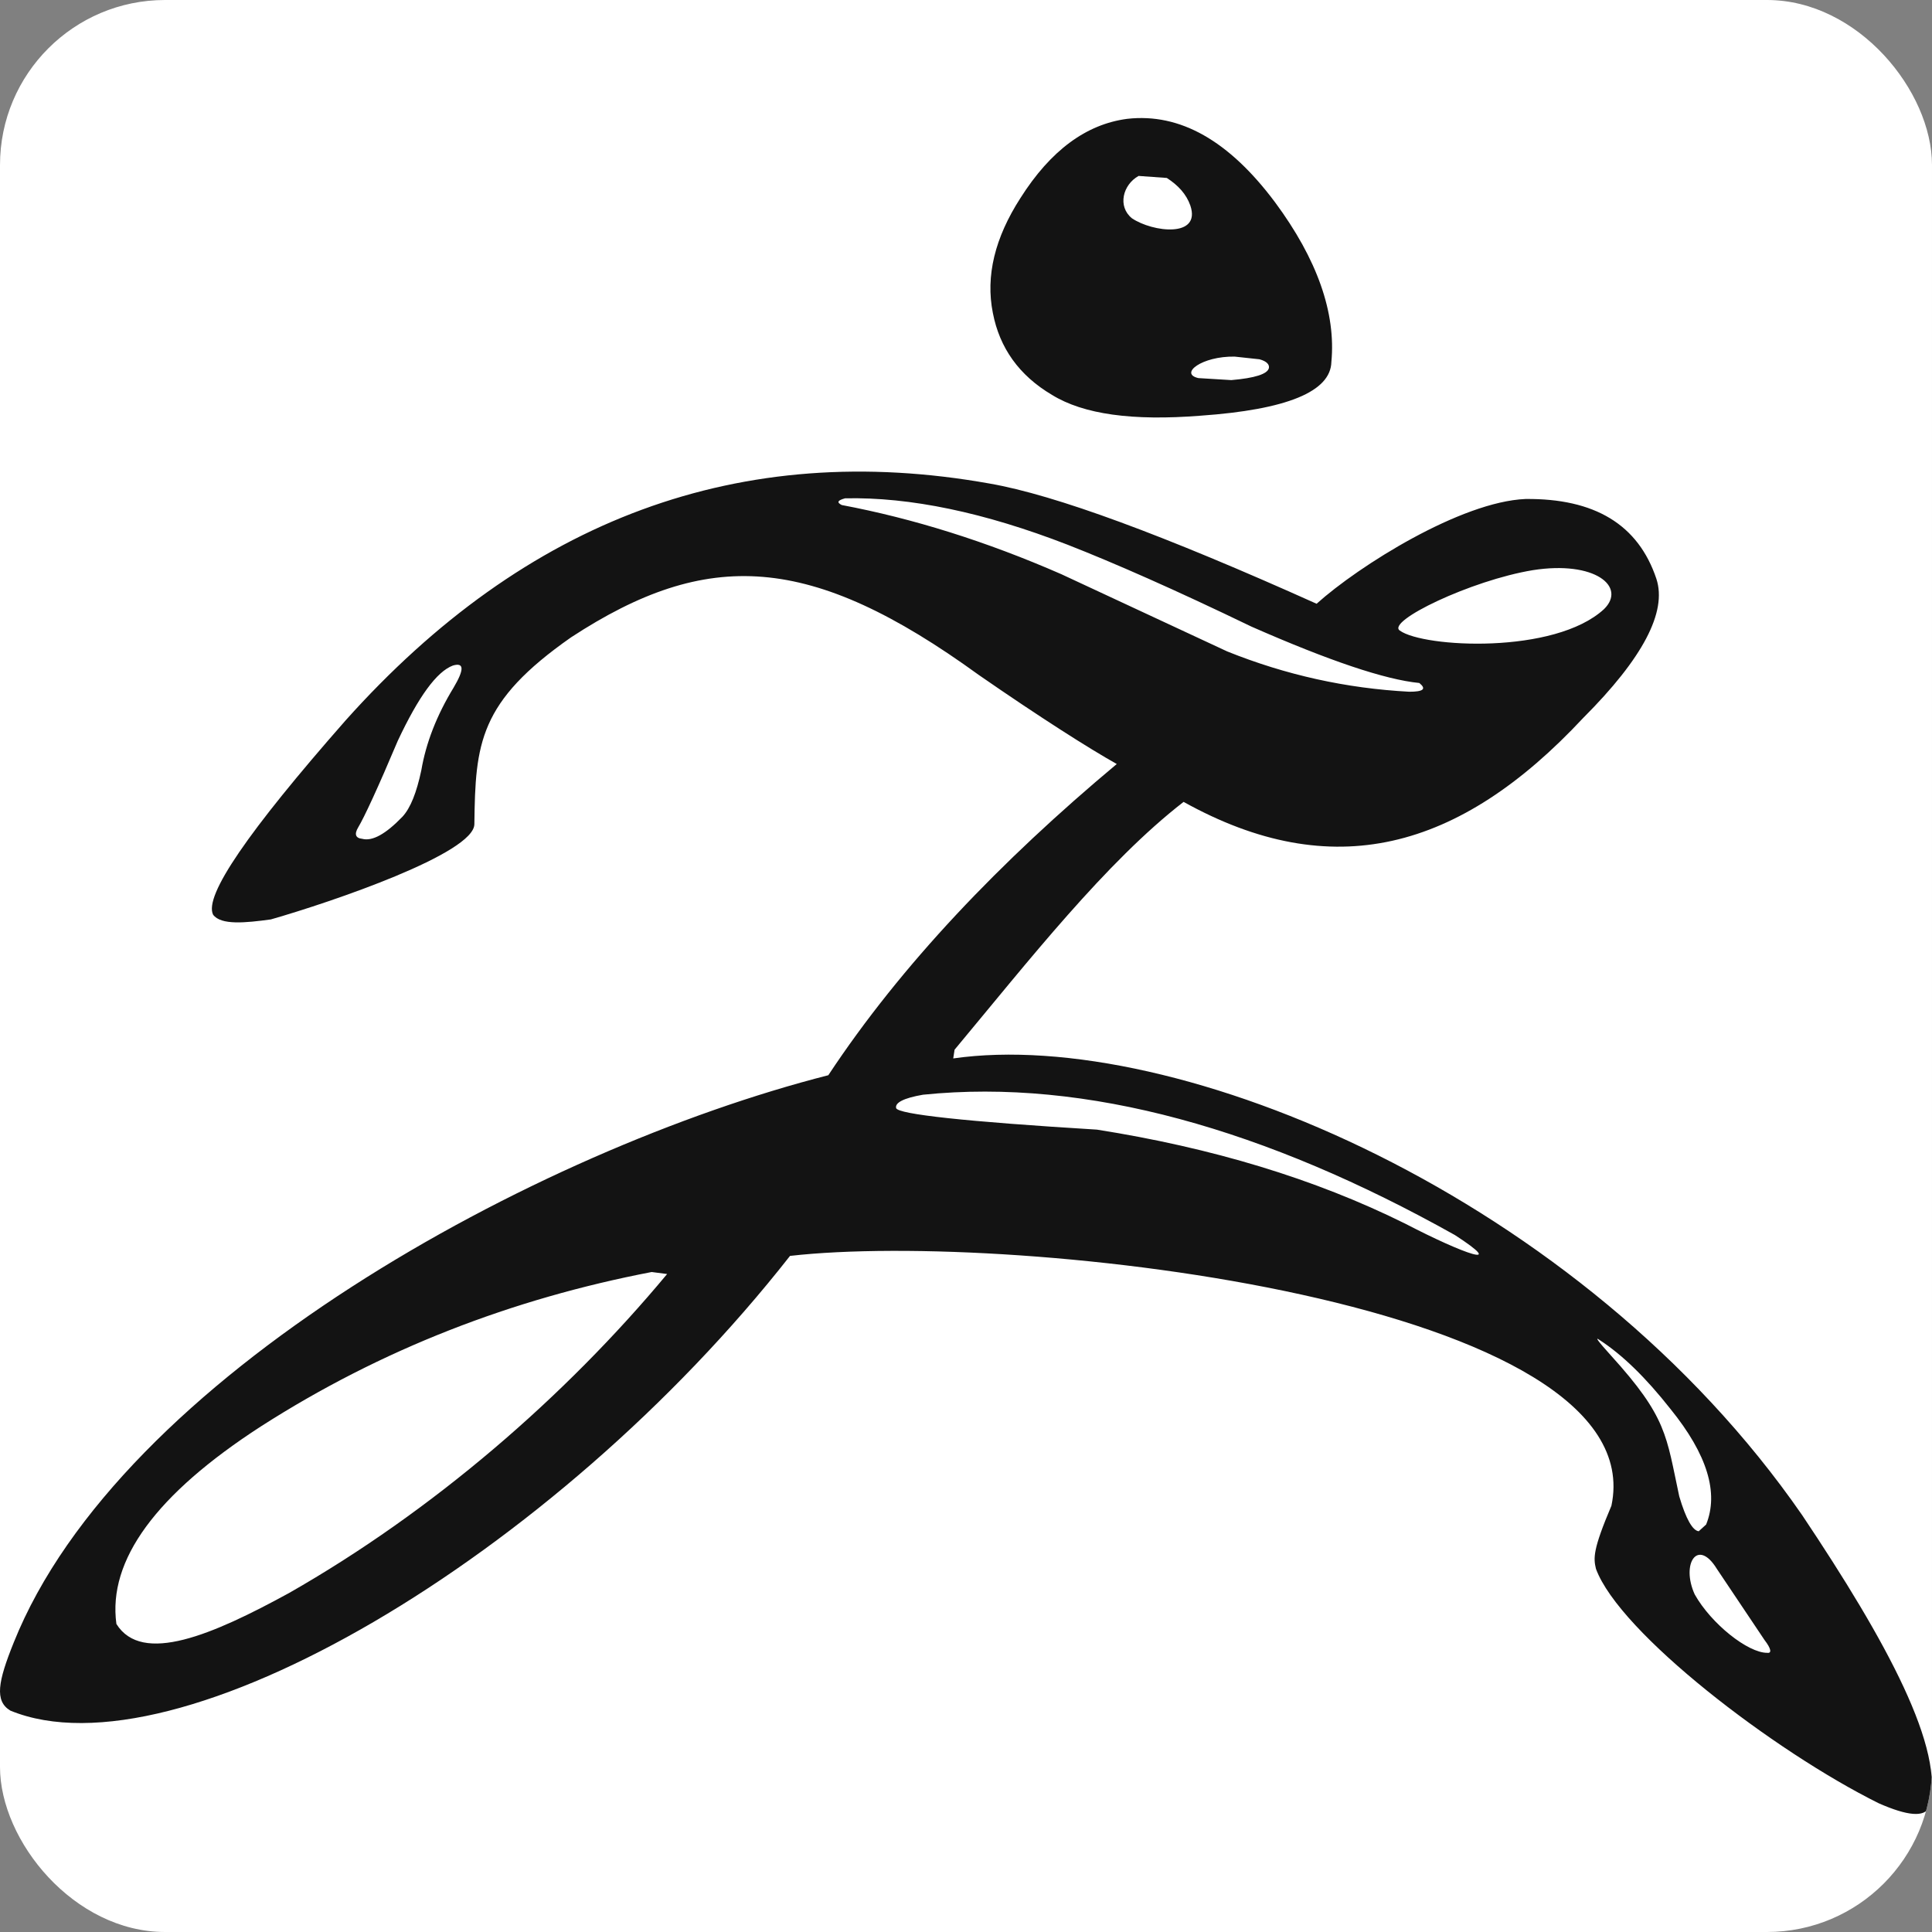 <svg width="199" height="199" viewBox="0 0 199 199" fill="none" xmlns="http://www.w3.org/2000/svg">
<rect x="0" y="0" width="199" height="199" fill="#808080" stroke="none"/>
<g clip-path="url(#clip0_14_152)">
<rect x="-9.328" width="208.328" height="208.328" fill="white"/>
<path fill-rule="evenodd" clip-rule="evenodd" d="M198.699 186.155C200.457 180.28 194.303 169.028 185.626 156.062C162.899 123.208 120.99 105.747 98.185 109.021L98.323 108.122C105.956 98.961 113.9 88.801 121.913 82.596C137.182 91.085 150.278 87.663 163.074 73.948C169.23 67.791 171.72 63.019 170.614 59.628C168.746 54.024 164.25 51.327 157.124 51.397C150.474 51.68 139.987 58.26 135.612 62.188C119.908 55.132 108.699 50.981 101.919 49.804C76.325 45.239 54.188 53.403 35.579 74.224C25.548 85.638 20.982 92.28 21.951 94.218C22.769 95.314 25.271 95.059 27.9 94.702C34.209 92.893 48.88 87.889 48.861 84.878C48.961 76.57 49.318 72.295 58.823 65.646C72.879 56.458 83.47 56.943 100.814 69.52C107.11 73.878 112.193 77.106 115.029 78.695C103.045 88.71 92.85 99.353 85.318 110.75C55.245 118.414 12.373 141.783 1.405 169.206C-0.207 173.208 -0.575 175.202 1.059 176.193C18.153 183.247 57.042 160.372 81.374 129.36C104.732 126.706 170.413 134.09 165.98 155.093C164.071 159.59 164.114 160.468 164.388 161.596C166.816 168.191 182.707 180.376 193.511 185.74C196.488 187.053 198.215 187.193 198.699 186.155ZM144.189 64.954C142.745 64.008 151.497 59.781 157.887 58.728C164.292 57.721 167.563 60.441 165.218 62.741C160.13 67.437 146.625 66.708 144.189 64.954ZM29.768 164.087C21.886 168.398 14.629 171.511 11.989 167.269C11.09 160.698 16.07 153.917 26.862 146.93C39.313 138.951 52.776 133.779 67.124 131.02L68.715 131.227C58.161 143.912 44.557 155.659 29.768 164.087ZM46.716 70.835C44.987 73.671 43.88 76.508 43.396 79.344C42.912 81.627 42.288 83.218 41.459 84.118C39.729 85.916 38.346 86.677 37.308 86.4C36.616 86.331 36.478 85.916 36.893 85.224C37.515 84.186 38.9 81.212 40.974 76.3C43.119 71.734 44.987 69.174 46.647 68.552C47.824 68.206 47.824 68.967 46.716 70.835ZM87.048 51.327C93.757 51.188 101.368 52.779 109.946 56.101C114.72 57.968 121.013 60.733 128.899 64.541C136.925 68.069 142.667 70.004 146.195 70.35C146.954 70.973 146.608 71.25 145.157 71.25C138.655 70.904 132.426 69.52 126.409 67.1L109.324 59.145C101.574 55.755 94.034 53.403 86.702 52.019C86.148 51.741 86.286 51.535 87.048 51.327V51.327ZM144.741 126.039C135.403 121.404 124.819 118.222 112.99 116.354C99.361 115.524 92.513 114.763 92.305 114.14C92.166 113.587 93.066 113.103 95.072 112.758C111.903 111.034 130.433 116.326 149.861 127.215C155.309 130.75 150.863 129.219 144.741 126.039ZM165.91 139.597C164.597 138.144 164.25 137.661 164.734 138.007C167.086 139.529 169.508 141.88 172.066 145.132C175.872 149.836 177.048 153.78 175.734 157.03L174.972 157.722C174.35 157.653 173.658 156.477 172.966 154.126C171.614 147.843 171.73 146.004 165.91 139.597ZM174.558 164.225C173.125 161.07 174.865 158.382 176.839 161.596L181.752 168.929C182.444 169.829 182.512 170.313 182.027 170.244C180.049 170.258 176.259 167.258 174.558 164.225H174.558ZM105.104 20.404C102.474 24.486 101.506 28.43 102.266 32.233C102.958 35.831 104.964 38.667 108.354 40.673C111.606 42.68 116.656 43.371 123.644 42.818C132.567 42.195 137.063 40.327 137.134 37.283C137.617 32.234 135.679 26.699 131.321 20.819C126.617 14.524 121.568 11.618 116.101 12.241C111.882 12.794 108.216 15.492 105.104 20.404ZM116.586 22.48C115.094 21.263 115.641 19.035 117.277 18.121L120.184 18.329C121.36 19.09 122.189 19.989 122.606 21.166C123.744 24.516 118.74 23.933 116.585 22.48H116.586ZM129.729 37.007C130.492 37.214 130.767 37.561 130.699 37.907C130.562 38.529 129.245 38.944 126.826 39.151L123.436 38.944C121.43 38.494 123.794 36.674 127.171 36.731L129.729 37.007H129.729Z" fill="#131313"/>
</g>
<defs>
<clipPath id="clip0_14_152">
<rect width="199" height="199" rx="17" fill="white"/>
</clipPath>
</defs>
</svg>

